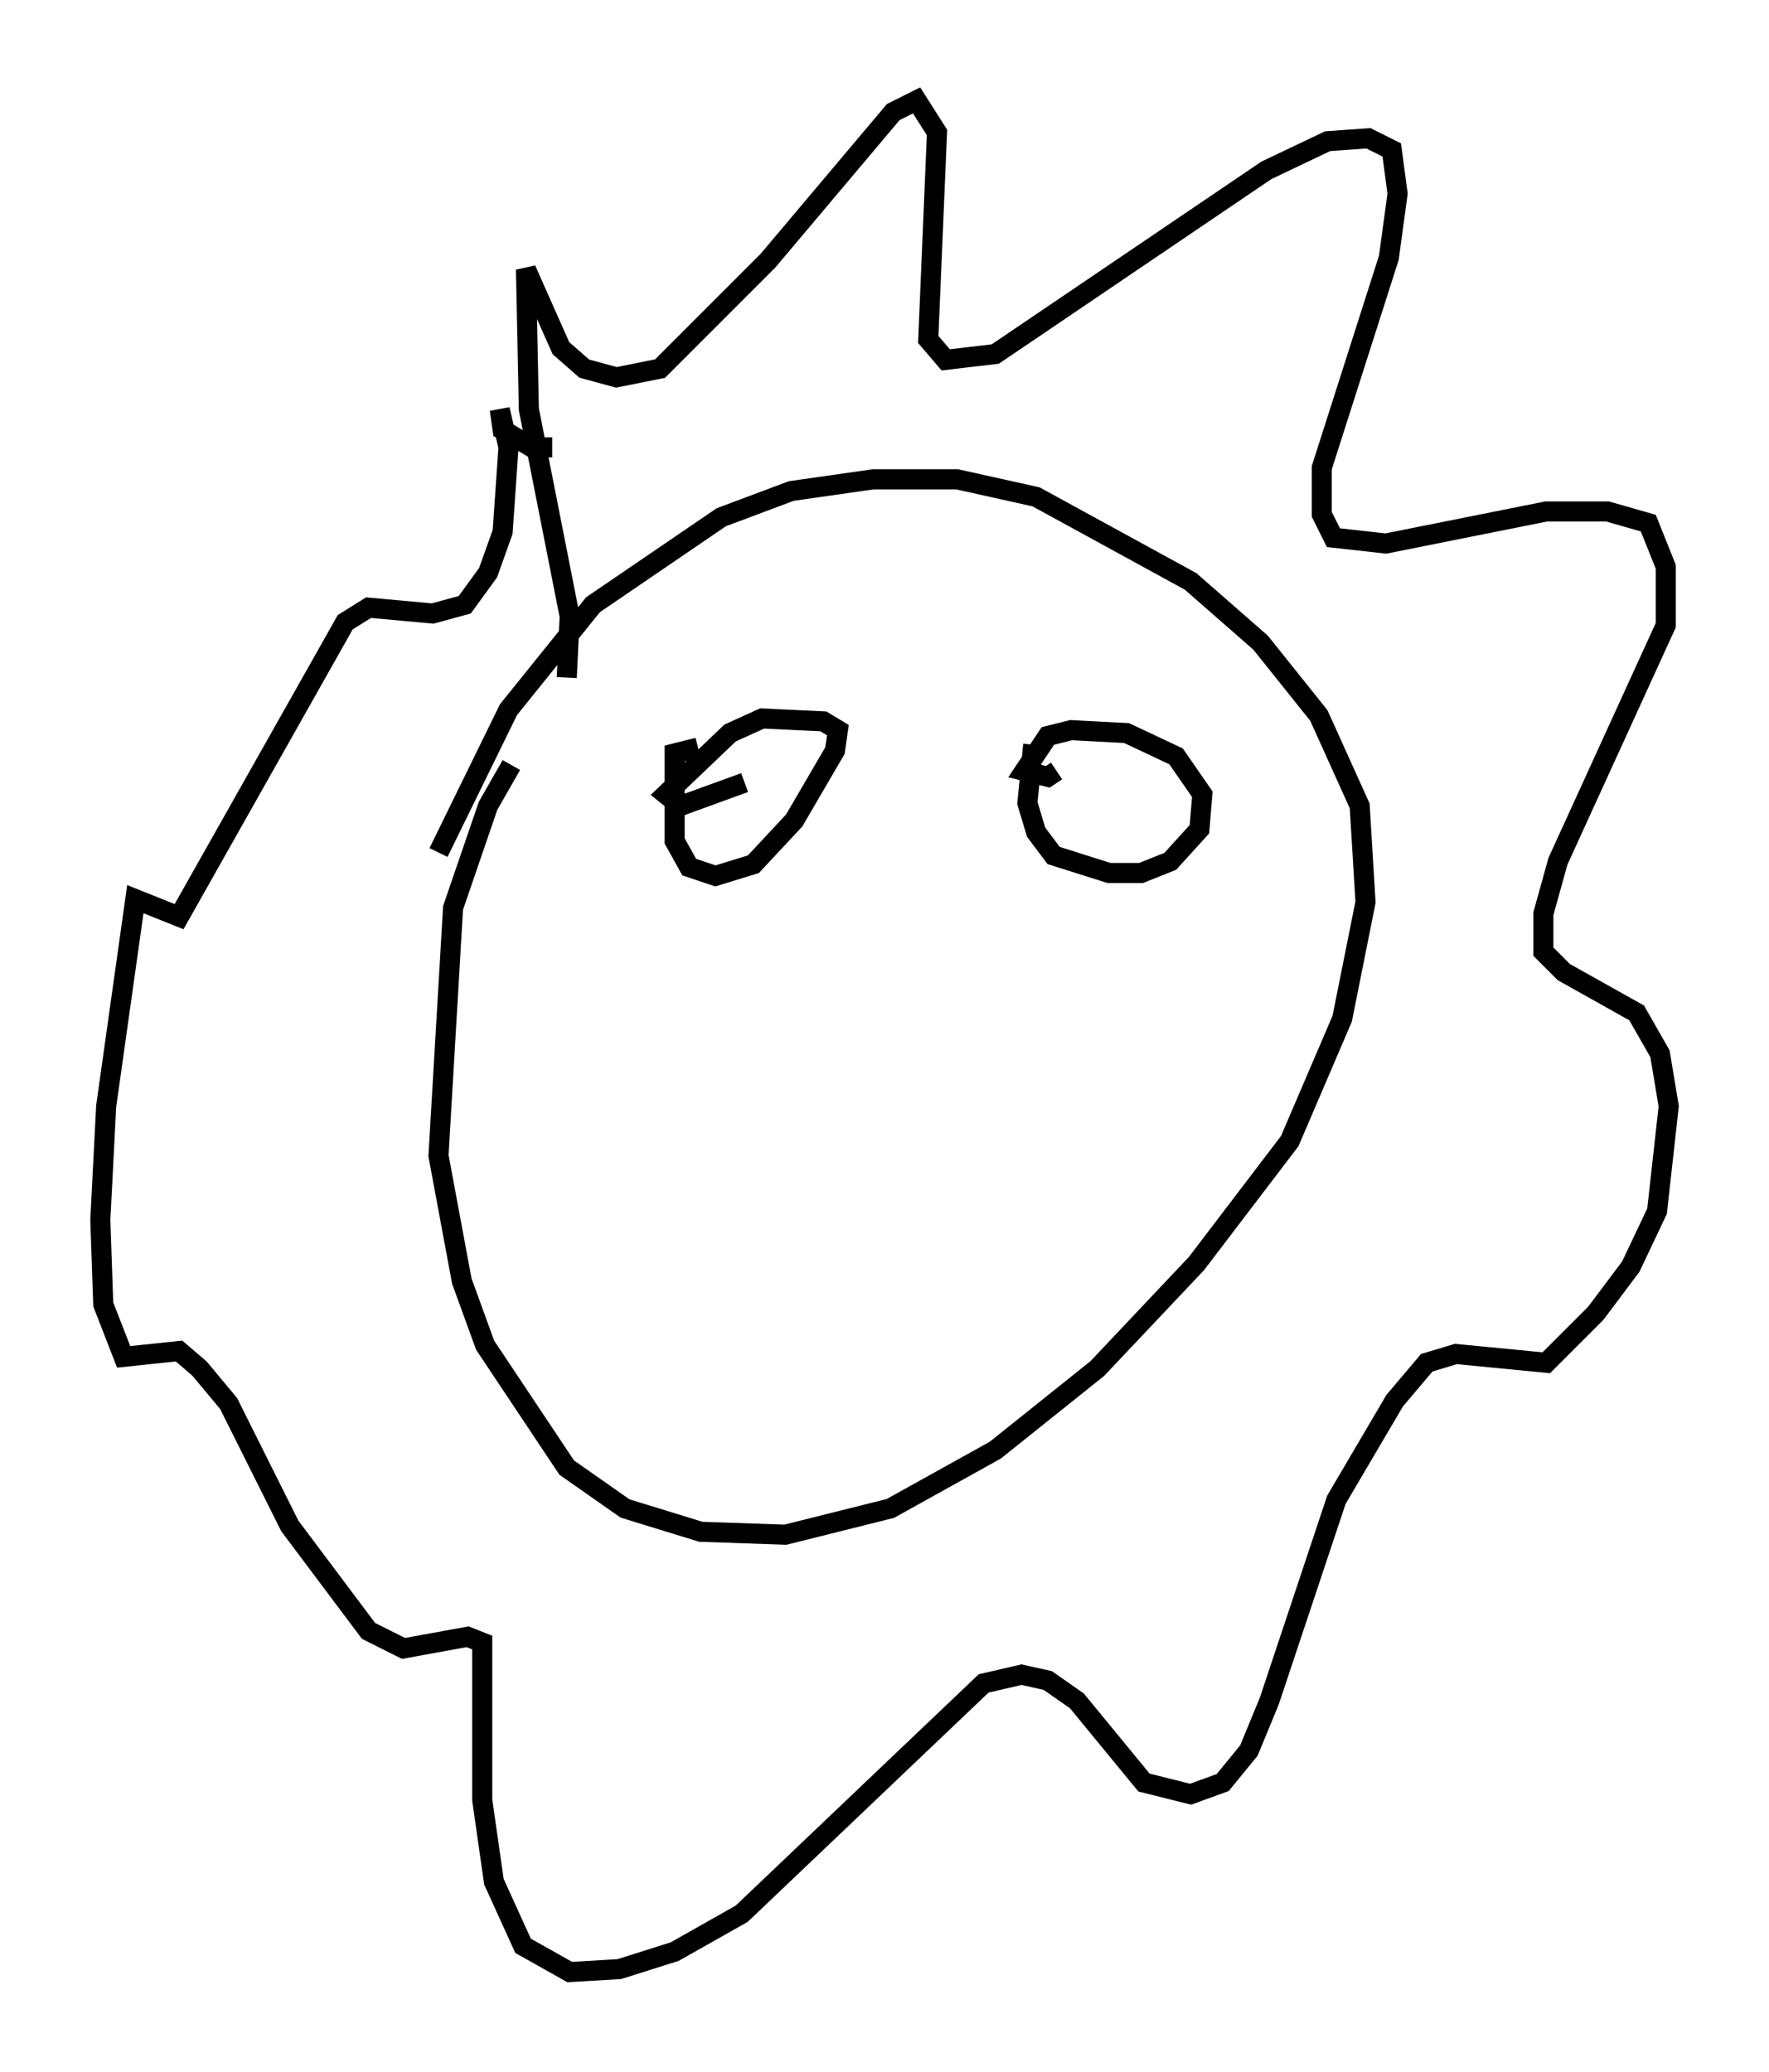 <?xml version="1.0" encoding="utf-8" ?>
<svg baseProfile="full" height="103.251" version="1.1" width="88.145" xmlns="http://www.w3.org/2000/svg" xmlns:ev="http://www.w3.org/2001/xml-events" xmlns:xlink="http://www.w3.org/1999/xlink"><defs /><rect fill="white" height="103.251" width="88.145" x="0" y="0" /><path d="M27.223, 36.81 m-1.743, 1.307 l-1.162, 2.034 -1.743, 5.084 l-0.726, 12.346 1.162, 6.246 l1.162, 3.196 4.067, 6.101 l2.905, 2.034 3.777, 1.162 l4.212, 0.145 5.229, -1.307 l5.229, -2.905 5.084, -4.067 l4.939, -5.229 4.648, -6.101 l2.615, -6.101 1.162, -5.81 l-0.291, -4.793 -2.034, -4.503 l-2.905, -3.631 -3.486, -3.05 l-7.698, -4.212 -3.922, -0.872 l-4.212, 0.0 -4.067, 0.581 l-3.486, 1.307 -6.391, 4.358 l-4.212, 5.229 -3.486, 7.117 m6.391, -8.715 l0.145, -3.05 -2.034, -10.313 l-0.145, -6.972 1.743, 3.922 l1.162, 1.017 1.598, 0.436 l2.179, -0.436 5.374, -5.374 l6.246, -7.408 1.162, -0.581 l1.017, 1.598 -0.436, 10.313 l0.872, 1.017 2.469, -0.291 l13.508, -9.151 3.05, -1.453 l2.034, -0.145 1.162, 0.581 l0.291, 2.179 -0.436, 3.196 l-3.341, 10.458 0.0, 2.324 l0.581, 1.162 2.615, 0.291 l7.989, -1.598 3.05, 0.0 l2.034, 0.581 0.872, 2.179 l0.0, 2.905 -5.374, 11.765 l-0.726, 2.615 0.0, 1.888 l1.017, 1.017 3.631, 2.034 l1.162, 2.034 0.436, 2.615 l-0.581, 5.229 -1.307, 2.76 l-1.743, 2.324 -2.469, 2.469 l-4.503, -0.436 -1.453, 0.436 l-1.598, 1.888 -2.905, 4.939 l-3.341, 10.022 -1.017, 2.469 l-1.307, 1.598 -1.598, 0.581 l-2.324, -0.581 -3.341, -4.067 l-1.453, -1.017 -1.307, -0.291 l-1.888, 0.436 -12.056, 11.475 l-3.341, 1.888 -2.76, 0.872 l-2.469, 0.145 -2.324, -1.307 l-1.453, -3.196 -0.581, -4.067 l0.0, -7.844 -0.726, -0.291 l-3.196, 0.581 -1.743, -0.872 l-3.922, -5.229 -3.05, -6.101 l-1.453, -1.743 -1.017, -0.872 l-2.76, 0.291 -1.017, -2.615 l-0.145, -4.212 0.291, -5.665 l1.453, -10.313 2.179, 0.872 l8.279, -14.67 1.162, -0.726 l3.196, 0.291 1.598, -0.436 l1.162, -1.598 0.726, -2.034 l0.291, -4.212 -0.436, -1.888 l0.145, 1.017 1.453, 0.872 l1.017, 0.0 m7.263, 14.961 l-1.162, 0.291 0.0, 4.358 l0.726, 1.307 1.307, 0.436 l1.888, -0.581 2.034, -2.179 l2.034, -3.486 0.145, -1.017 l-0.726, -0.436 -3.05, -0.145 l-1.598, 0.726 -3.196, 3.05 l0.726, 0.581 3.196, -1.162 m14.38, -1.888 l-0.291, 2.905 0.436, 1.453 l0.872, 1.162 2.76, 0.872 l1.598, 0.0 1.453, -0.581 l1.453, -1.598 0.145, -1.743 l-1.307, -1.888 -2.469, -1.162 l-2.76, -0.145 -1.162, 0.291 l-1.162, 1.743 1.162, 0.291 l0.436, -0.291 " fill="none" stroke="black" stroke-width="1" /></svg>